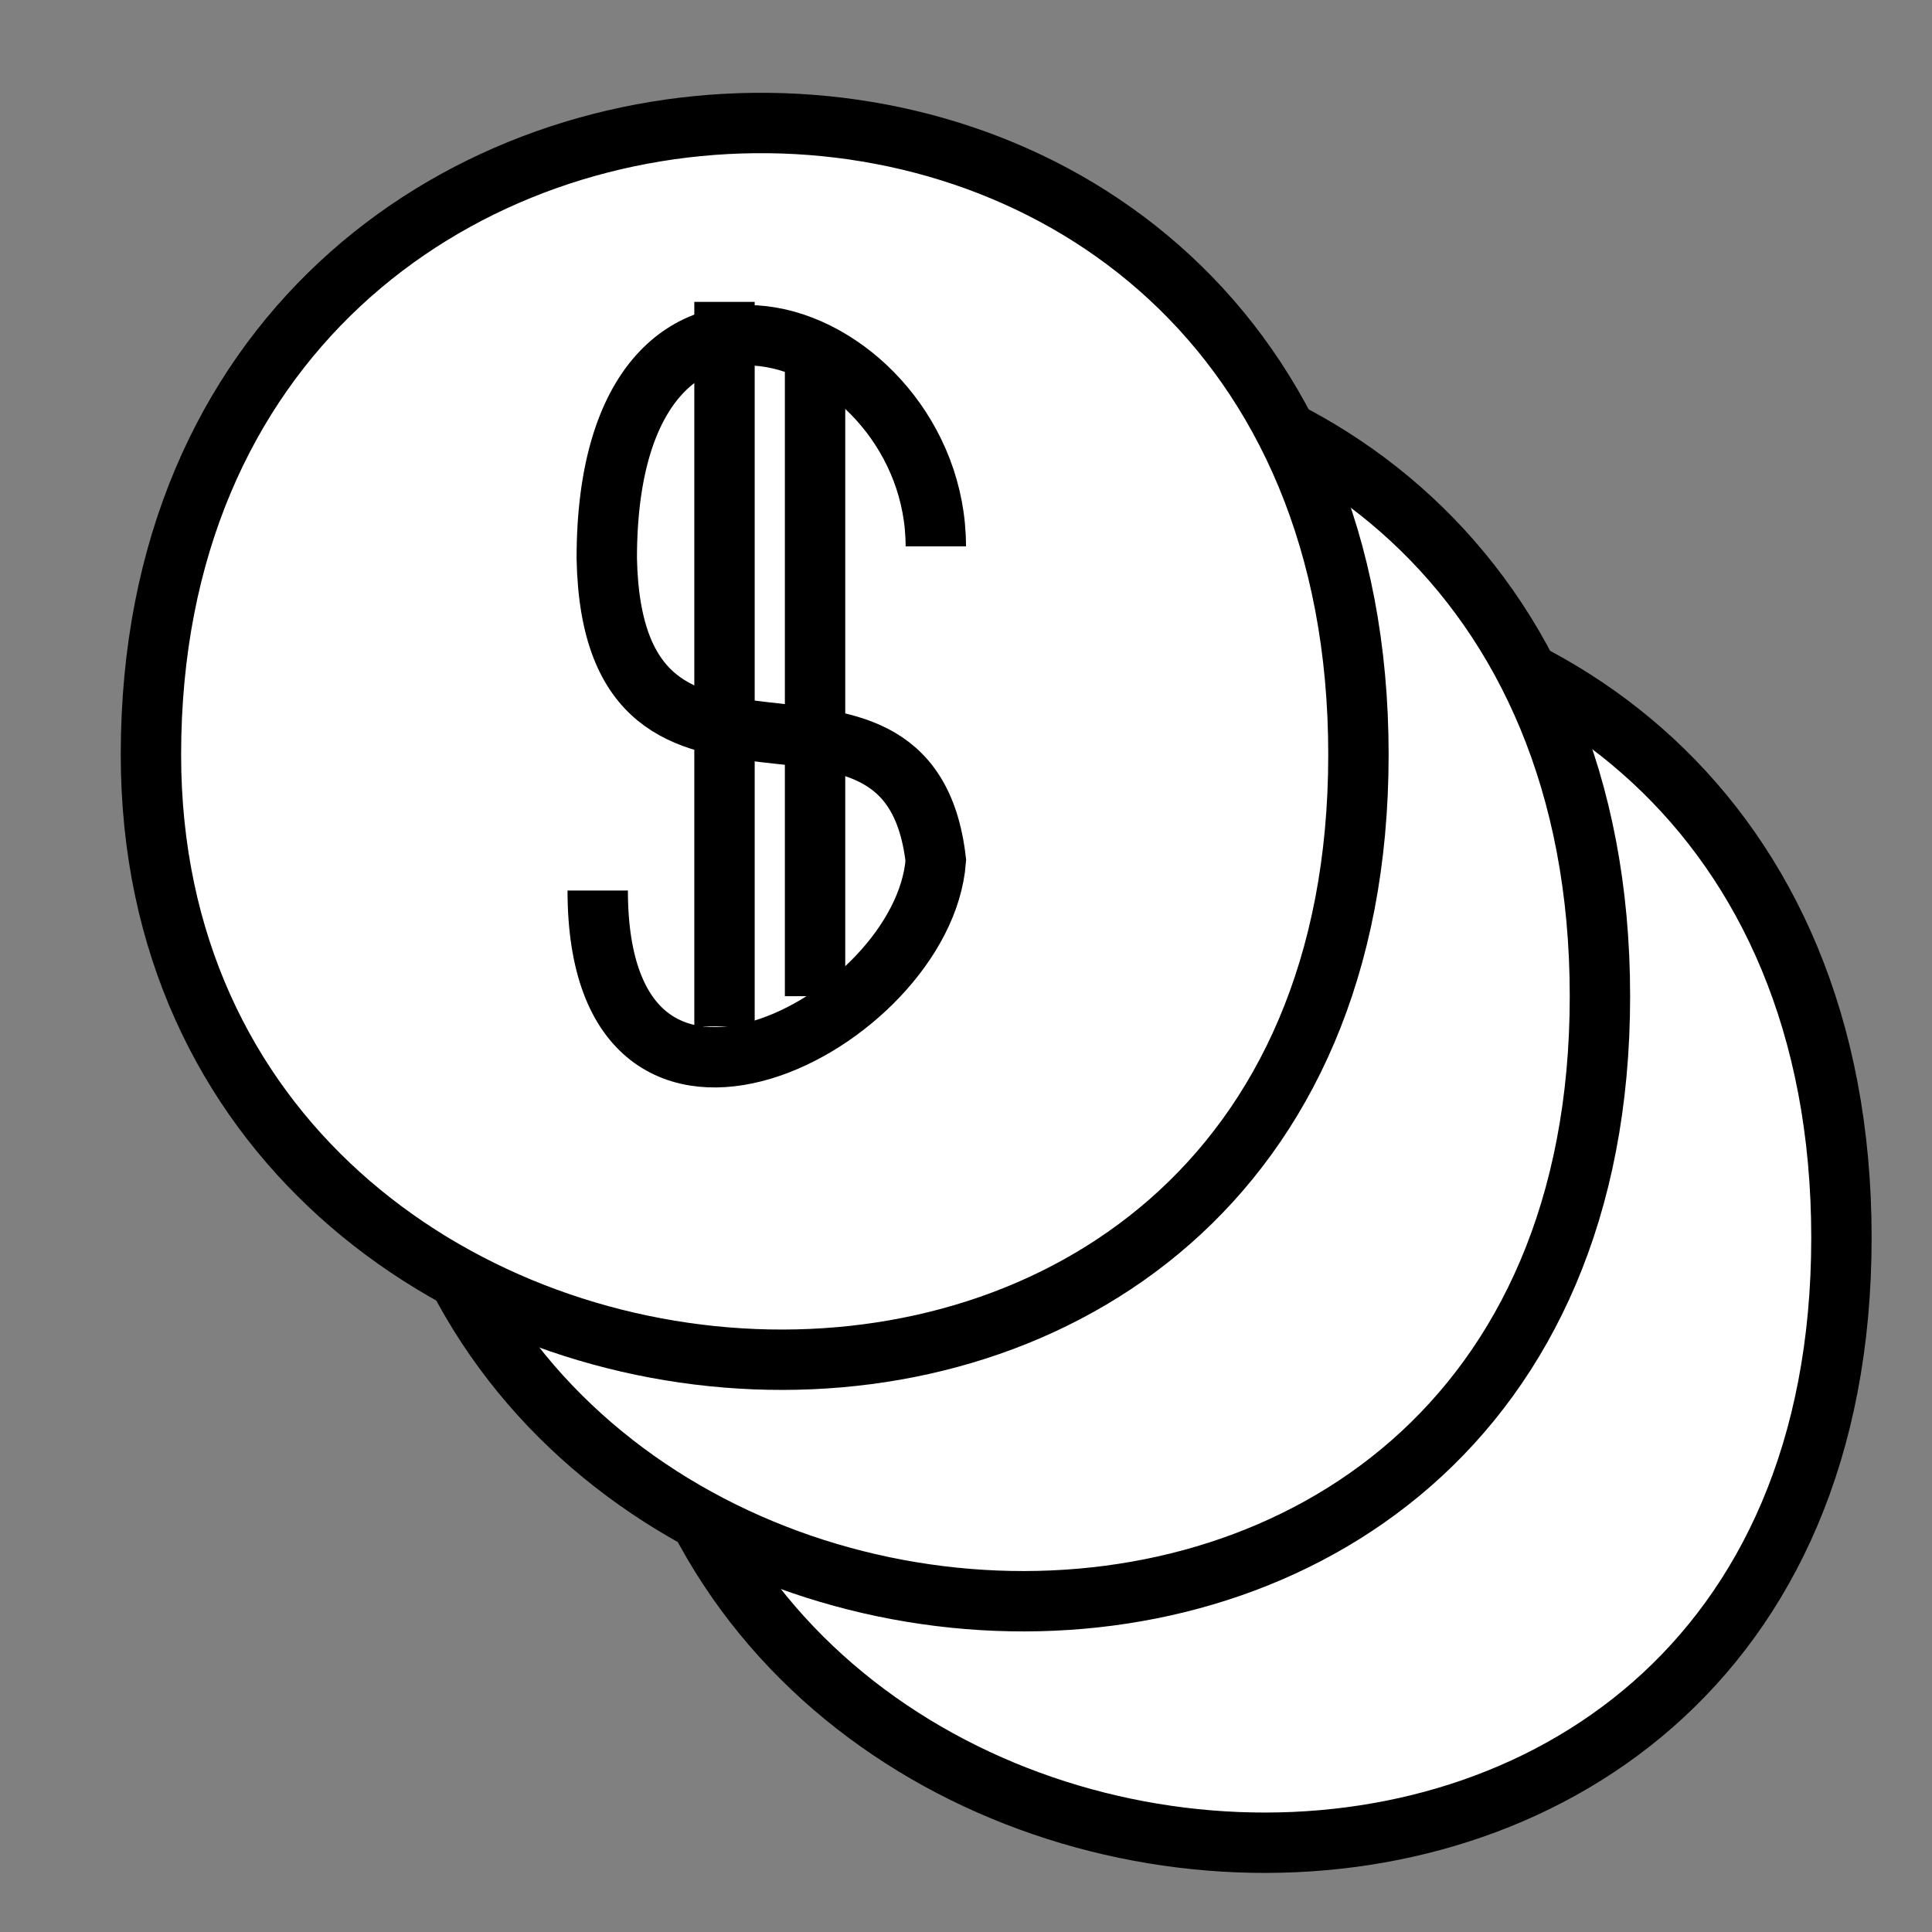 <svg version="1.2" xmlns="http://www.w3.org/2000/svg" viewBox="0 0 64 64" width="64" height="64"><rect x="0" y="0" width="64" height="64" fill="#808080" stroke="none"/><style>.a{fill:#fff;stroke:#000;stroke-width:2}</style><path class="a" d="m21 41c0 25.1 40 28.3 40 0 0-28.3-40-27.5-40 0zm0 0c0 25.1 40 28.3 40 0 0-28.3-40-27.5-40 0zm0 0c0 25.1 40 28.3 40 0 0-28.3-40-27.5-40 0z"/><path class="a" d="m13 33c0 25.1 40 28.3 40 0 0-28.3-40-27.5-40 0zm0 0c0 25.1 40 28.3 40 0 0-28.3-40-27.5-40 0zm0 0c0 25.1 40 28.3 40 0 0-28.3-40-27.5-40 0z"/><path class="a" d="m5 25c0 25.1 40 28.3 40 0 0-28.3-40-27.5-40 0zm0 0c0 25.1 40 28.3 40 0 0-28.3-40-27.5-40 0zm0 0c0 25.1 40 28.3 40 0 0-28.3-40-27.5-40 0z"/><path class="a" d="m31 18.1c0-7.2-10.9-11.4-10.9 0.4 0.2 9.8 10 2.2 10.9 10-0.4 5.4-11.2 11-11.2 1"/><path class="a" d="m27 12v21"/><path class="a" d="m24 10v24"/></svg>